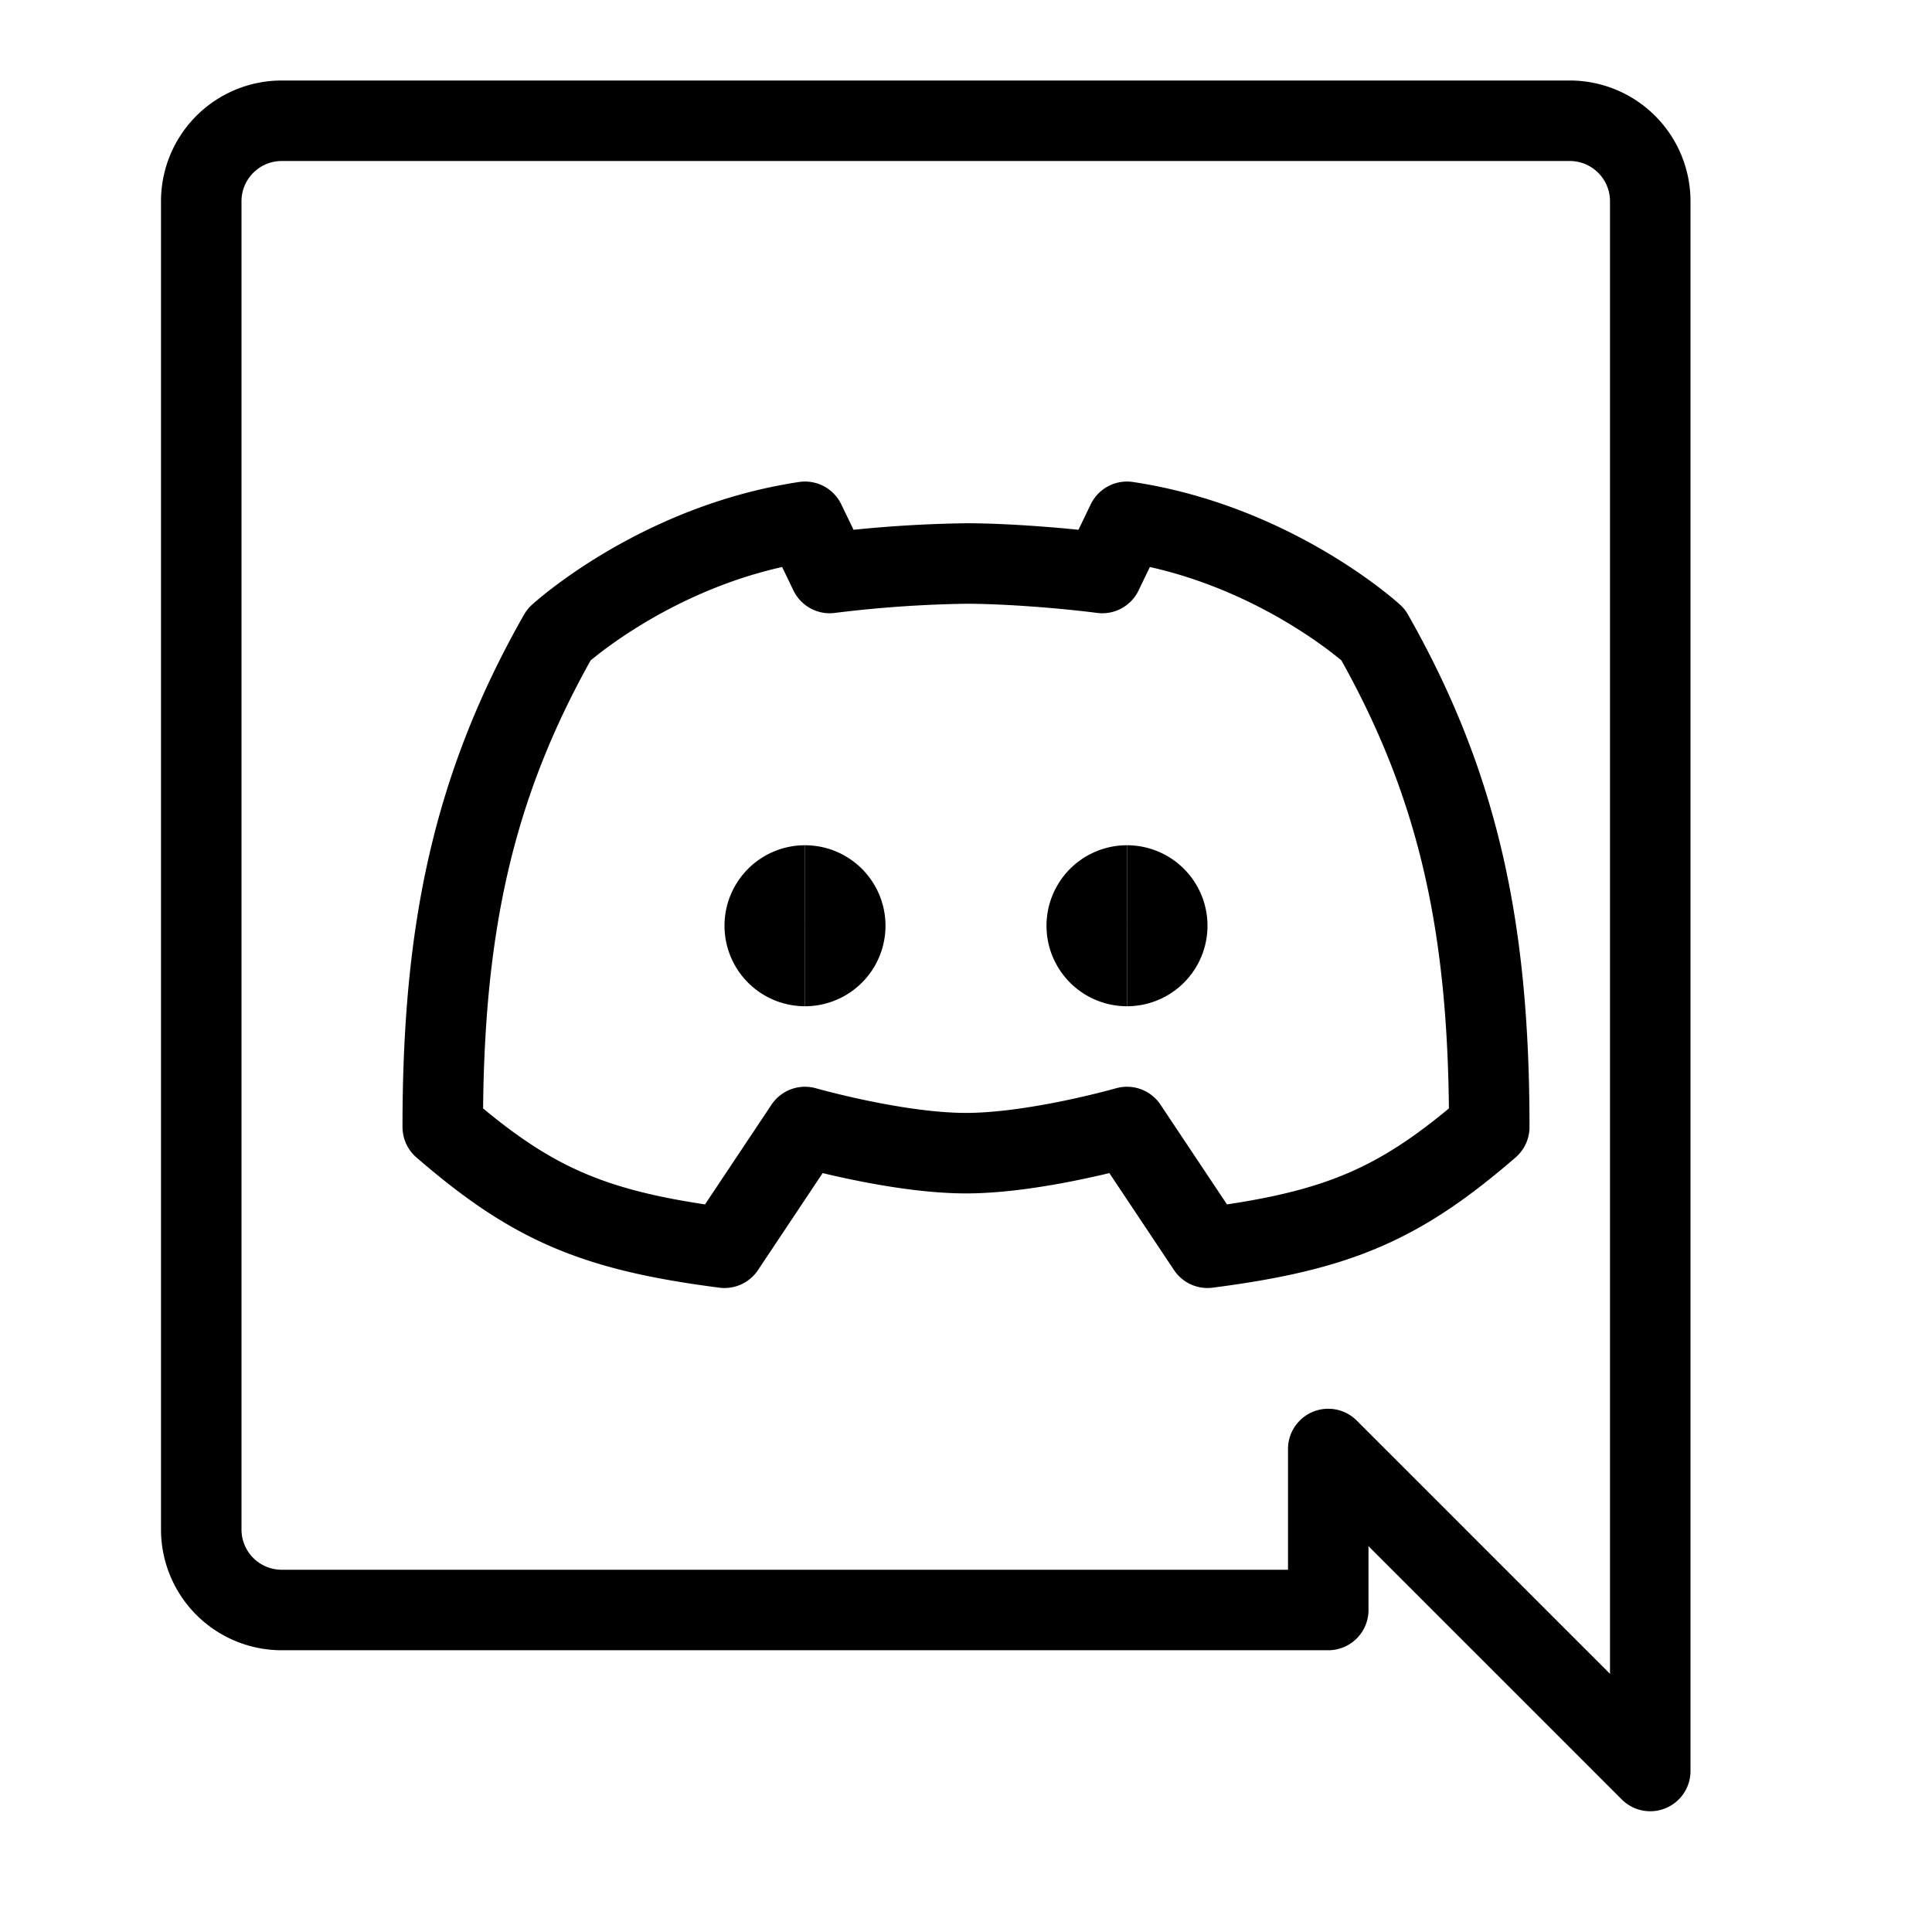 <svg xmlns="http://www.w3.org/2000/svg" fill="none" viewBox="0 0 24 24" id="Discord-Logo-1--Streamline-Logos">
  <desc>
    Discord Logo 1 Streamline Icon: https://streamlinehq.com
  </desc>
  <path stroke="#000000" stroke-linejoin="round" d="M10 12a0.5 0.5 0 0 1 0 -1" stroke-width="1"></path>
  <path stroke="#000000" stroke-linejoin="round" d="M10 12a0.5 0.5 0 0 0 0 -1" stroke-width="1"></path>
  <path stroke="#000000" stroke-linejoin="round" d="M14 12a0.5 0.5 0 0 1 0 -1" stroke-width="1"></path>
  <path stroke="#000000" stroke-linejoin="round" d="M14 12a0.5 0.5 0 0 0 0 -1" stroke-width="1"></path>
  <path stroke="#000000" stroke-linejoin="round" d="M5.5 14c0 -2.452 0.373 -4.233 1.444 -6.117 0 0 1.228 -1.126 3.056 -1.401l0.307 0.636A15.44 15.44 0 0 1 12 7c0.509 0 1.218 0.057 1.693 0.118L14 6.482c1.828 0.275 3.056 1.4 3.056 1.4C18.127 9.768 18.5 11.549 18.5 14c-1.107 0.957 -1.87 1.29 -3.5 1.5L14 14s-1.137 0.325 -2 0.325S10 14 10 14l-1 1.5c-1.63 -0.21 -2.393 -0.543 -3.5 -1.5Z" stroke-width="1"></path>
  <path stroke="#000000" stroke-linejoin="round" d="M20.5 2.5V22l-4 -4v2h-13a1 1 0 0 1 -1 -1V2.5a1 1 0 0 1 1 -1h16a1 1 0 0 1 1 1Z" stroke-width="1"></path>
</svg>